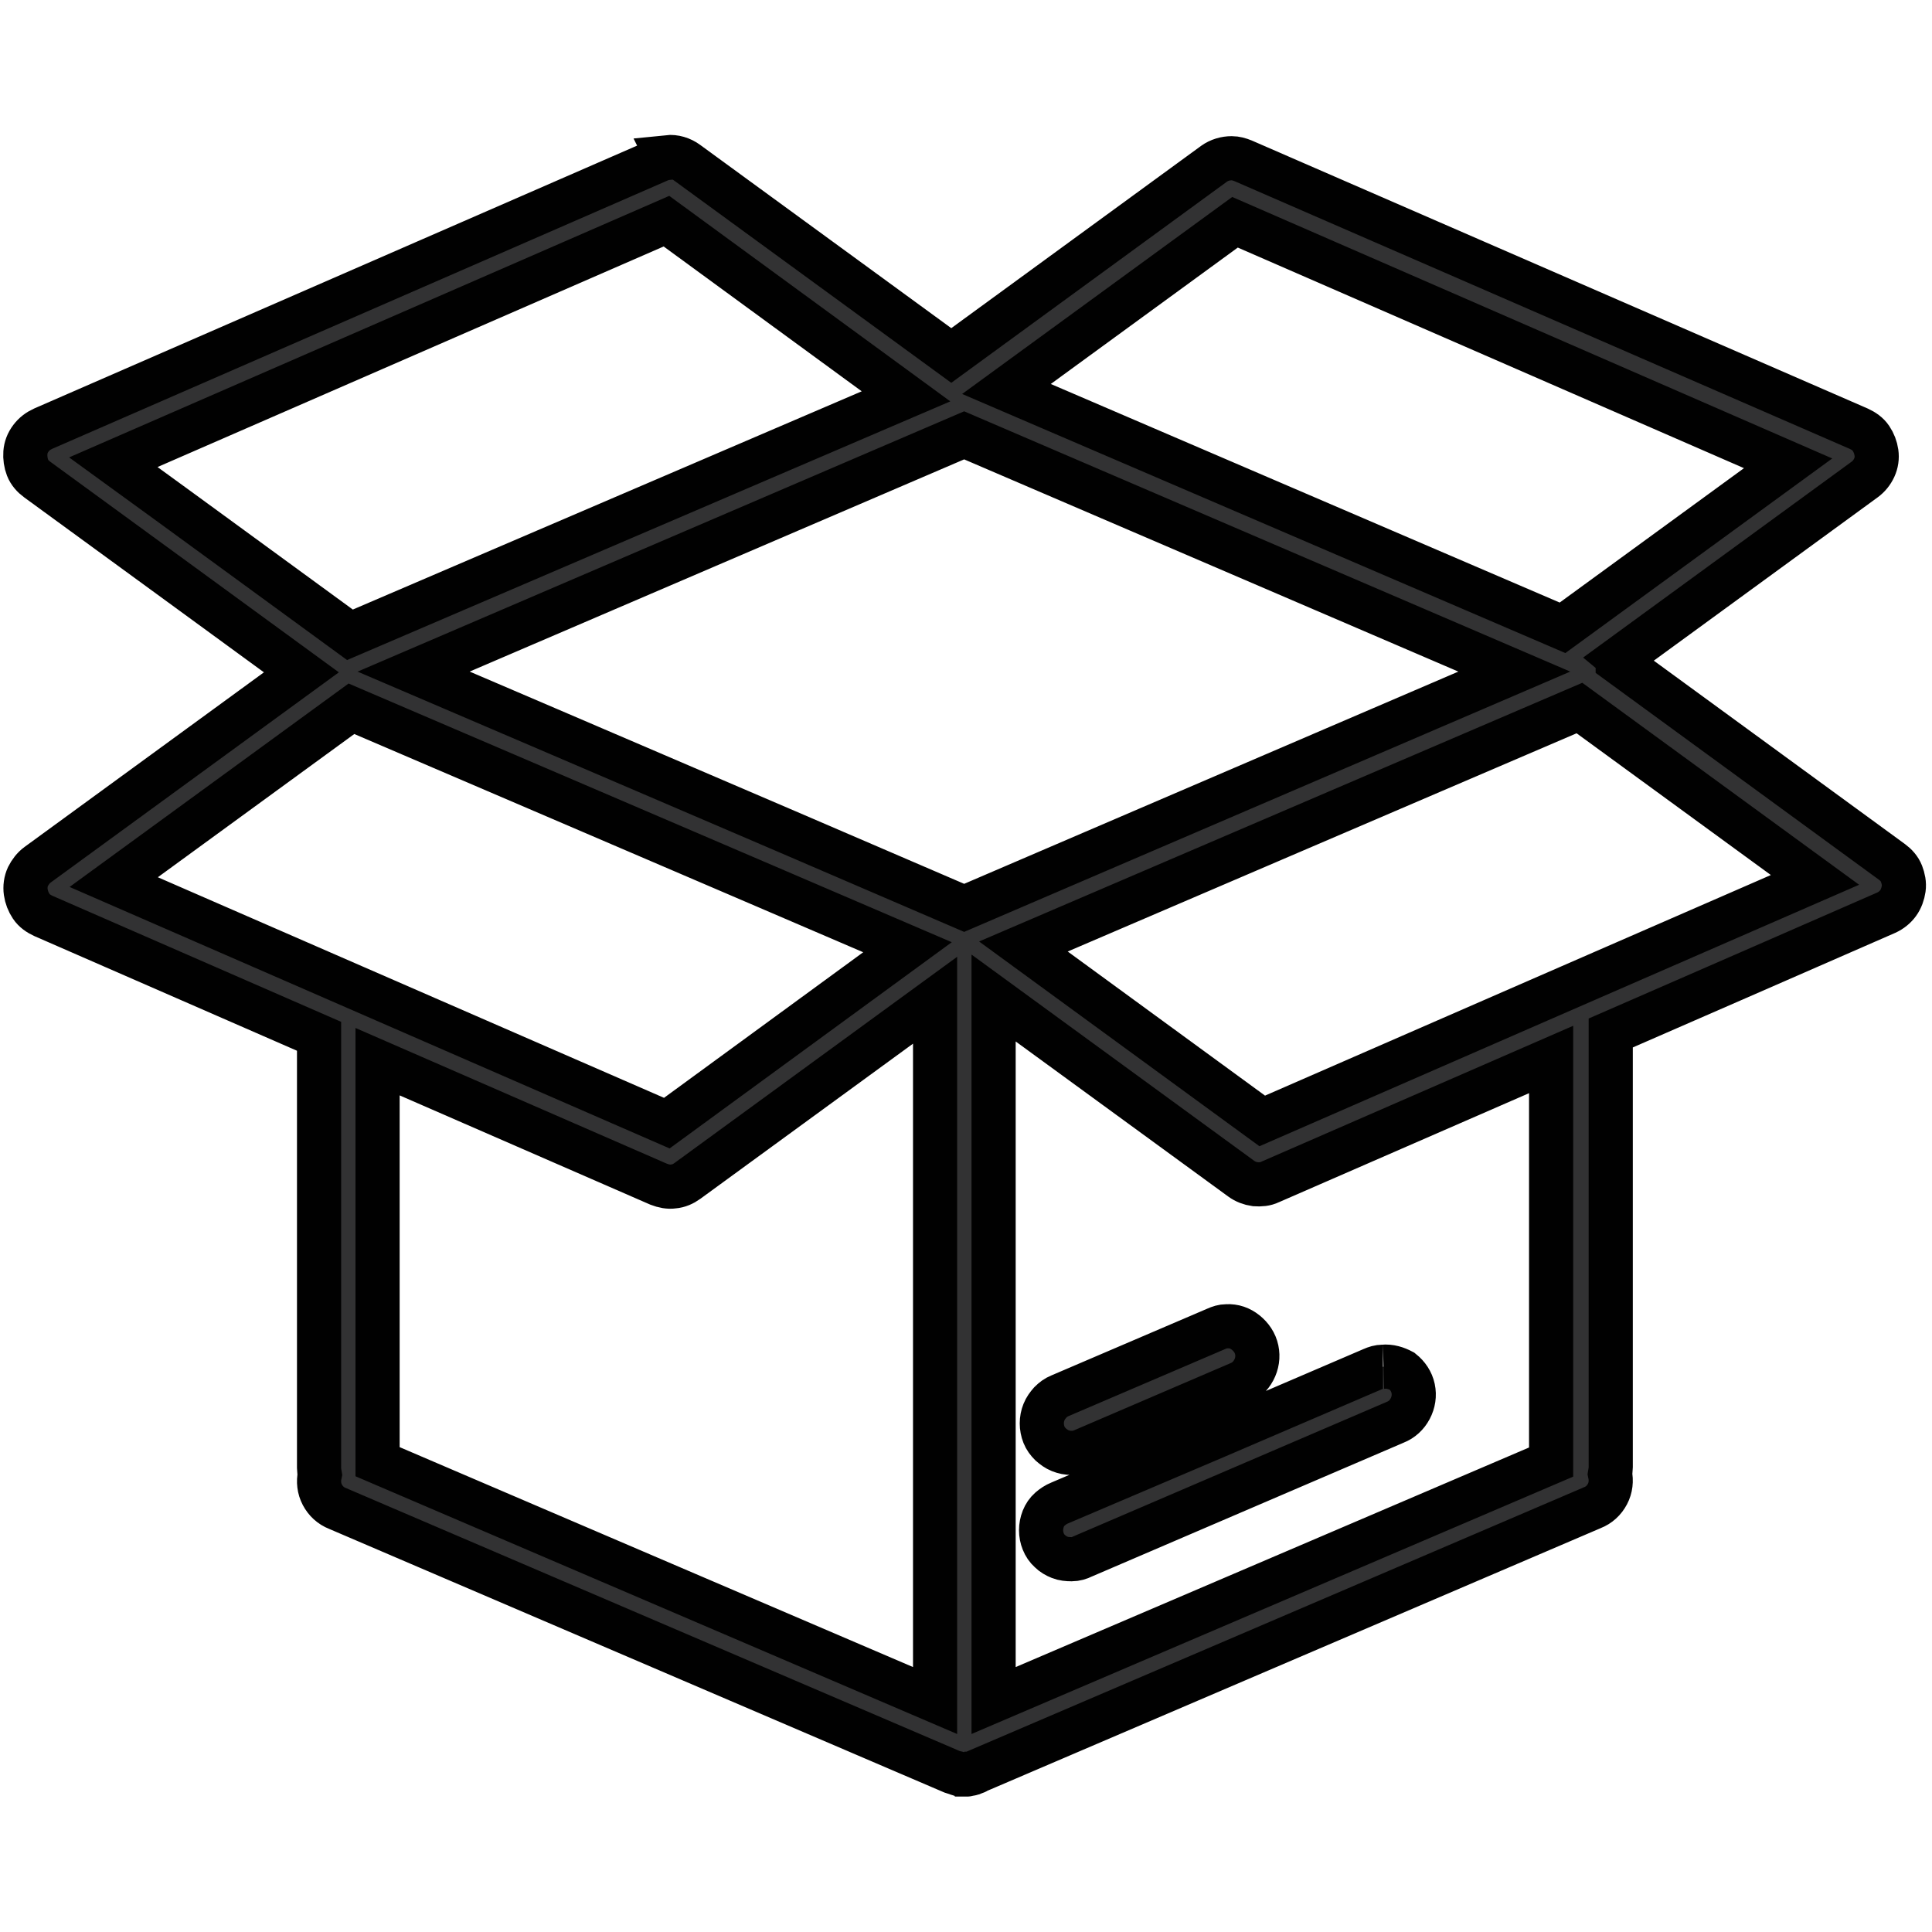 <?xml version="1.0" encoding="utf-8"?>
<!-- Generator: Adobe Illustrator 22.0.0, SVG Export Plug-In . SVG Version: 6.00 Build 0)  -->
<svg version="1.1" baseProfile="basic" id="Layer_1"
	 xmlns="http://www.w3.org/2000/svg" xmlns:xlink="http://www.w3.org/1999/xlink" x="0px" y="0px" viewBox="0 0 525 525"
	 xml:space="preserve">
<g>
	<path fill="#323233" stroke="#010101" stroke-width="12" stroke-miterlimit="10" d="M181.5,42.9c-0.9,0.1-1.8,0.3-2.6,0.7
		L11.7,116.5c-1.3,0.6-2.4,1.4-3.3,2.6s-1.4,2.5-1.5,3.9s0.1,2.8,0.6,4.1s1.5,2.4,2.6,3.2c23.9,17.4,47.8,34.9,71.8,52.4L10.2,235
		c-1.1,0.8-2,2-2.6,3.2C7,239.5,6.8,241,7,242.4s0.7,2.7,1.5,3.9s2,2,3.3,2.6l74.9,32.7v117.3c0,0.6,0.1,1.2,0.2,1.8
		c-0.4,1.9-0.2,3.8,0.7,5.5s2.3,3,4.1,3.7l167.1,71.6c0.3,0.1,0.7,0.2,1,0.3c0.1,0,0.1,0,0.2,0c0.1,0,0.2,0.1,0.3,0.2
		c0.2,0.1,0.4,0.1,0.6,0.2c0,0,0.1,0,0.2,0c0,0,0,0,0.1,0c0.5,0,1,0,1.6,0c0.2,0,0.5-0.1,0.7-0.2c0,0,0.1,0,0.1,0c0.1,0,0.1,0,0.2,0
		c0.2,0,0.4-0.1,0.6-0.2c0.3-0.1,0.5-0.2,0.8-0.3c0.1,0,0.2-0.1,0.3-0.2l167.2-71.6c1.8-0.7,3.2-2,4.1-3.7c0.9-1.7,1.1-3.6,0.7-5.5
		c0.1-0.6,0.2-1.2,0.2-1.8v-118c25-10.9,50-21.8,74.9-32.7c1.3-0.6,2.4-1.5,3.2-2.6c0.8-1.1,1.3-2.5,1.5-3.9
		c0.2-1.4-0.1-2.8-0.6-4.1s-1.5-2.4-2.6-3.2l-74.5-54.4c0-0.1,0-0.1-0.1-0.2s0-0.1-0.1-0.2l67.3-49.1c1.1-0.8,2-1.9,2.6-3.2
		c0.6-1.3,0.8-2.7,0.6-4.1c-0.2-1.4-0.7-2.7-1.5-3.9s-2-2-3.3-2.6L337.8,43.7c-1-0.4-2-0.7-3.1-0.7c-1.7,0-3.4,0.5-4.8,1.5
		l-71.4,52.1l-71.8-52.4c-1.5-1.1-3.4-1.7-5.3-1.5L181.5,42.9z M181.1,60.1l65.1,47.6L95.1,172.5c-21.4-15.6-42.8-31.3-64.3-46.9
		L181.1,60.1z M335.6,60.4l150.3,65.5l-61.3,44.7l-151.1-64.9L335.6,60.4L335.6,60.4z M262,118.3l149.5,64.2L262,246.7L213.9,226
		l-61.8-26.5l-39.7-17L262,118.3L262,118.3z M429.2,192.4l64,46.7C443.1,260.9,393,282.8,343,304.6l-64.9-47.4L429.2,192.4
		L429.2,192.4z M95.5,192.6l50.4,21.6l61.8,26.5l38.9,16.7l-65.4,47.8L30.9,239.7L95.5,192.6L95.5,192.6z M270,271.2l67.3,49.1
		c1.1,0.8,2.4,1.3,3.8,1.5c1.4,0.1,2.8,0,4-0.6c25.5-11.1,50.9-22.2,76.4-33.3v109.4L270,462.1V271.2L270,271.2z M254.1,271.8v190.3
		l-151.5-64.9V288.5l76.4,33.3c1.3,0.5,2.7,0.8,4,0.6c1.4-0.1,2.7-0.7,3.8-1.5L254.1,271.8L254.1,271.8z M333.4,360.4
		c0,0-0.1,0-0.1,0c-1,0-1.9,0.3-2.8,0.7L288,379.3c-1,0.4-1.8,1-2.6,1.8c-0.7,0.8-1.3,1.6-1.7,2.6c-0.4,1-0.6,2-0.6,3.1
		c0,1,0.2,2.1,0.6,3.1s1,1.8,1.8,2.6c0.8,0.7,1.6,1.3,2.6,1.7c1,0.4,2,0.6,3.1,0.6c1,0,2.1-0.2,3-0.6l42.4-18.2
		c1.8-0.7,3.2-2,4.1-3.7c0.9-1.7,1.2-3.6,0.8-5.5c-0.4-1.9-1.5-3.5-3-4.7S335.3,360.3,333.4,360.4L333.4,360.4z M375.8,371.4
		C375.7,371.4,375.7,371.4,375.8,371.4c-1.1,0-2,0.3-2.9,0.7l-42.4,18.2L288,408.4c-1,0.4-1.9,1-2.7,1.7s-1.4,1.6-1.8,2.6
		c-0.4,1-0.6,2.1-0.6,3.1c0,1.1,0.2,2.1,0.6,3.1c0.4,1,1,1.9,1.8,2.6c0.8,0.8,1.7,1.3,2.7,1.7c1,0.4,2.1,0.5,3.2,0.5
		c1.1,0,2.1-0.3,3.1-0.8l42.4-18.2l42.4-18.2c1.8-0.7,3.2-2,4.1-3.7s1.2-3.6,0.8-5.5c-0.4-1.9-1.5-3.5-3-4.7
		C379.5,371.8,377.7,371.2,375.8,371.4L375.8,371.4L375.8,371.4z"/>
</g>
</svg>
